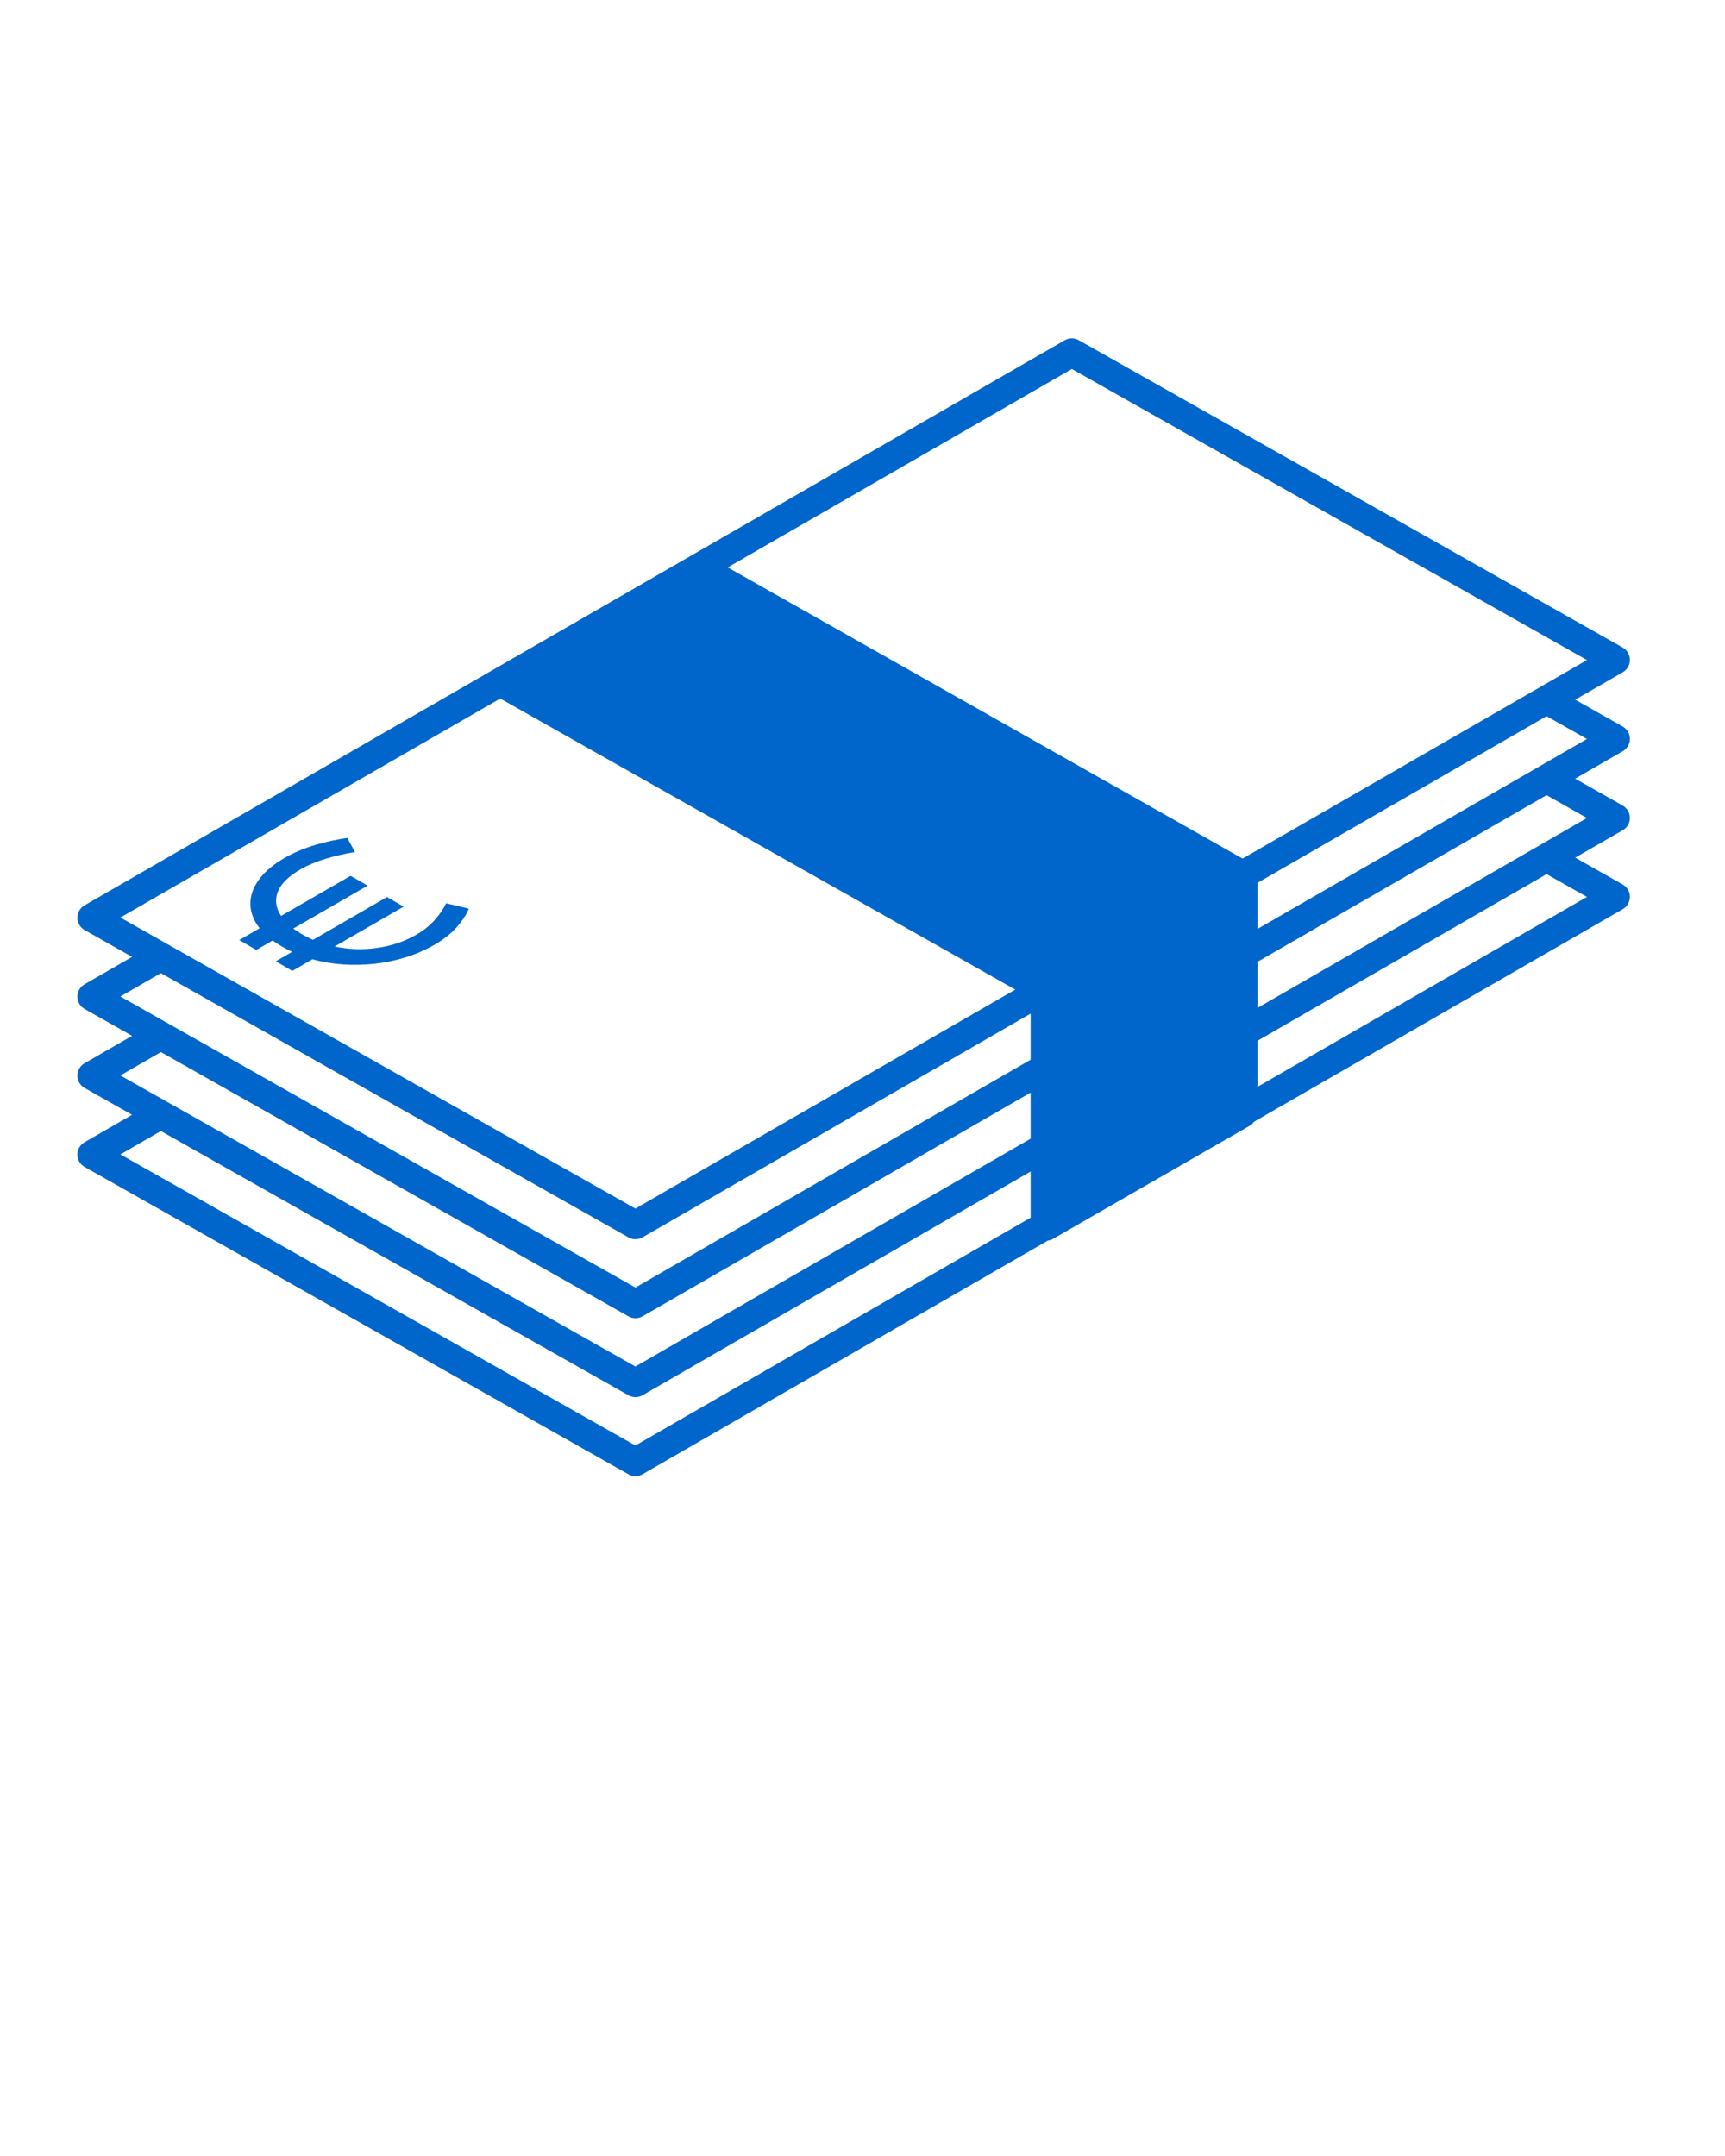 <svg xmlns="http://www.w3.org/2000/svg" xmlns:xlink="http://www.w3.org/1999/xlink" version="1.1" x="0px" y="0px" viewBox="0 0 100 125" enable-background="new 0 0 100 100" xml:space="preserve"><path fill="#0066cc" d="M94.487,42.836c0-0.296-0.161-0.569-0.419-0.715l-2.752-1.555l2.759-1.591  c0.256-0.147,0.414-0.422,0.412-0.718c0-0.296-0.161-0.569-0.419-0.715L62.54,19.725c-0.254-0.146-0.564-0.145-0.819,0.003  L4.901,52.489c-0.257,0.148-0.414,0.423-0.413,0.719s0.161,0.569,0.419,0.715l2.75,1.555l-2.757,1.589  c-0.257,0.147-0.414,0.423-0.413,0.718c0.001,0.296,0.161,0.569,0.419,0.715l2.751,1.555l-2.757,1.591  c-0.257,0.147-0.414,0.422-0.413,0.718s0.161,0.569,0.419,0.715l2.751,1.555l-2.758,1.591c-0.257,0.147-0.414,0.422-0.413,0.718  s0.161,0.569,0.419,0.715l31.526,17.819c0.126,0.072,0.266,0.108,0.406,0.108c0.143,0,0.285-0.037,0.413-0.111l23.499-13.549  c0.077-0.018,0.16-0.021,0.232-0.062l11.507-6.618c0.089-0.052,0.148-0.133,0.211-0.21l21.374-12.323  c0.256-0.148,0.414-0.423,0.412-0.719c0-0.296-0.161-0.569-0.419-0.715l-2.75-1.554l2.757-1.589  c0.256-0.147,0.414-0.422,0.412-0.718c0-0.296-0.161-0.569-0.419-0.715l-2.752-1.557l2.759-1.59  C94.331,43.406,94.489,43.132,94.487,42.836z M62.138,21.393l29.86,16.876l-19.965,11.51L42.187,32.896L62.138,21.393z   M6.978,53.197L29,40.5l29.857,16.874L36.835,70.071L6.978,53.197z M6.978,57.774l2.348-1.354l27.107,15.32  c0.126,0.072,0.266,0.107,0.406,0.107c0.143,0,0.285-0.037,0.413-0.111l22.495-12.969v2.673L36.835,74.65L6.978,57.774z   M6.978,62.352l2.349-1.354l27.106,15.322c0.126,0.072,0.266,0.107,0.406,0.107c0.143,0,0.285-0.037,0.413-0.111l22.495-12.97v2.672  L36.835,79.227L6.978,62.352z M36.835,83.807L6.978,66.93l2.349-1.354l27.106,15.319c0.126,0.072,0.266,0.107,0.406,0.107  c0.143,0,0.285-0.036,0.413-0.111l22.495-12.968v2.674L36.835,83.807z M91.998,52.001L72.905,63.01v-2.672l16.753-9.658  L91.998,52.001z M91.998,47.426L72.905,58.433V55.76l16.751-9.658L91.998,47.426z M72.905,53.855v-2.673l16.752-9.659l2.341,1.322  L72.905,53.855z"/><g><path fill="#0066cc0" d="M16.503,49.738c0.545-0.313,1.14-0.565,1.787-0.754c0.645-0.188,1.258-0.322,1.844-0.401l0.447,0.818   c-0.555,0.085-1.116,0.211-1.682,0.384c-0.574,0.172-1.059,0.376-1.466,0.61c-0.703,0.405-1.146,0.842-1.329,1.312   c-0.179,0.469-0.117,0.934,0.19,1.396l4.031-2.326l0.987,0.571l-4.31,2.488c0.076,0.057,0.16,0.114,0.246,0.167   c0.086,0.061,0.184,0.115,0.29,0.18c0.204,0.117,0.407,0.219,0.609,0.305l4.292-2.481l0.961,0.558l-4.003,2.31   c0.806,0.175,1.625,0.203,2.458,0.084c0.835-0.117,1.596-0.373,2.278-0.766c0.419-0.241,0.775-0.525,1.067-0.854   c0.293-0.325,0.512-0.647,0.659-0.969l1.323,0.311c-0.14,0.338-0.371,0.693-0.698,1.067c-0.328,0.373-0.762,0.719-1.308,1.033   c-0.516,0.296-1.067,0.538-1.655,0.72c-0.588,0.185-1.188,0.308-1.8,0.376c-0.611,0.066-1.225,0.078-1.84,0.039   c-0.615-0.044-1.206-0.142-1.767-0.301l-1.169,0.676l-0.957-0.558l0.949-0.548c-0.098-0.043-0.194-0.092-0.291-0.143   c-0.097-0.05-0.196-0.107-0.305-0.169c-0.106-0.062-0.203-0.121-0.289-0.178c-0.087-0.057-0.168-0.111-0.247-0.168l-0.947,0.549   l-0.989-0.574l1.184-0.684c-0.262-0.332-0.426-0.673-0.498-1.032c-0.069-0.355-0.045-0.713,0.072-1.066   c0.12-0.355,0.335-0.699,0.647-1.037C15.587,50.346,15.994,50.033,16.503,49.738z"/></g></svg>